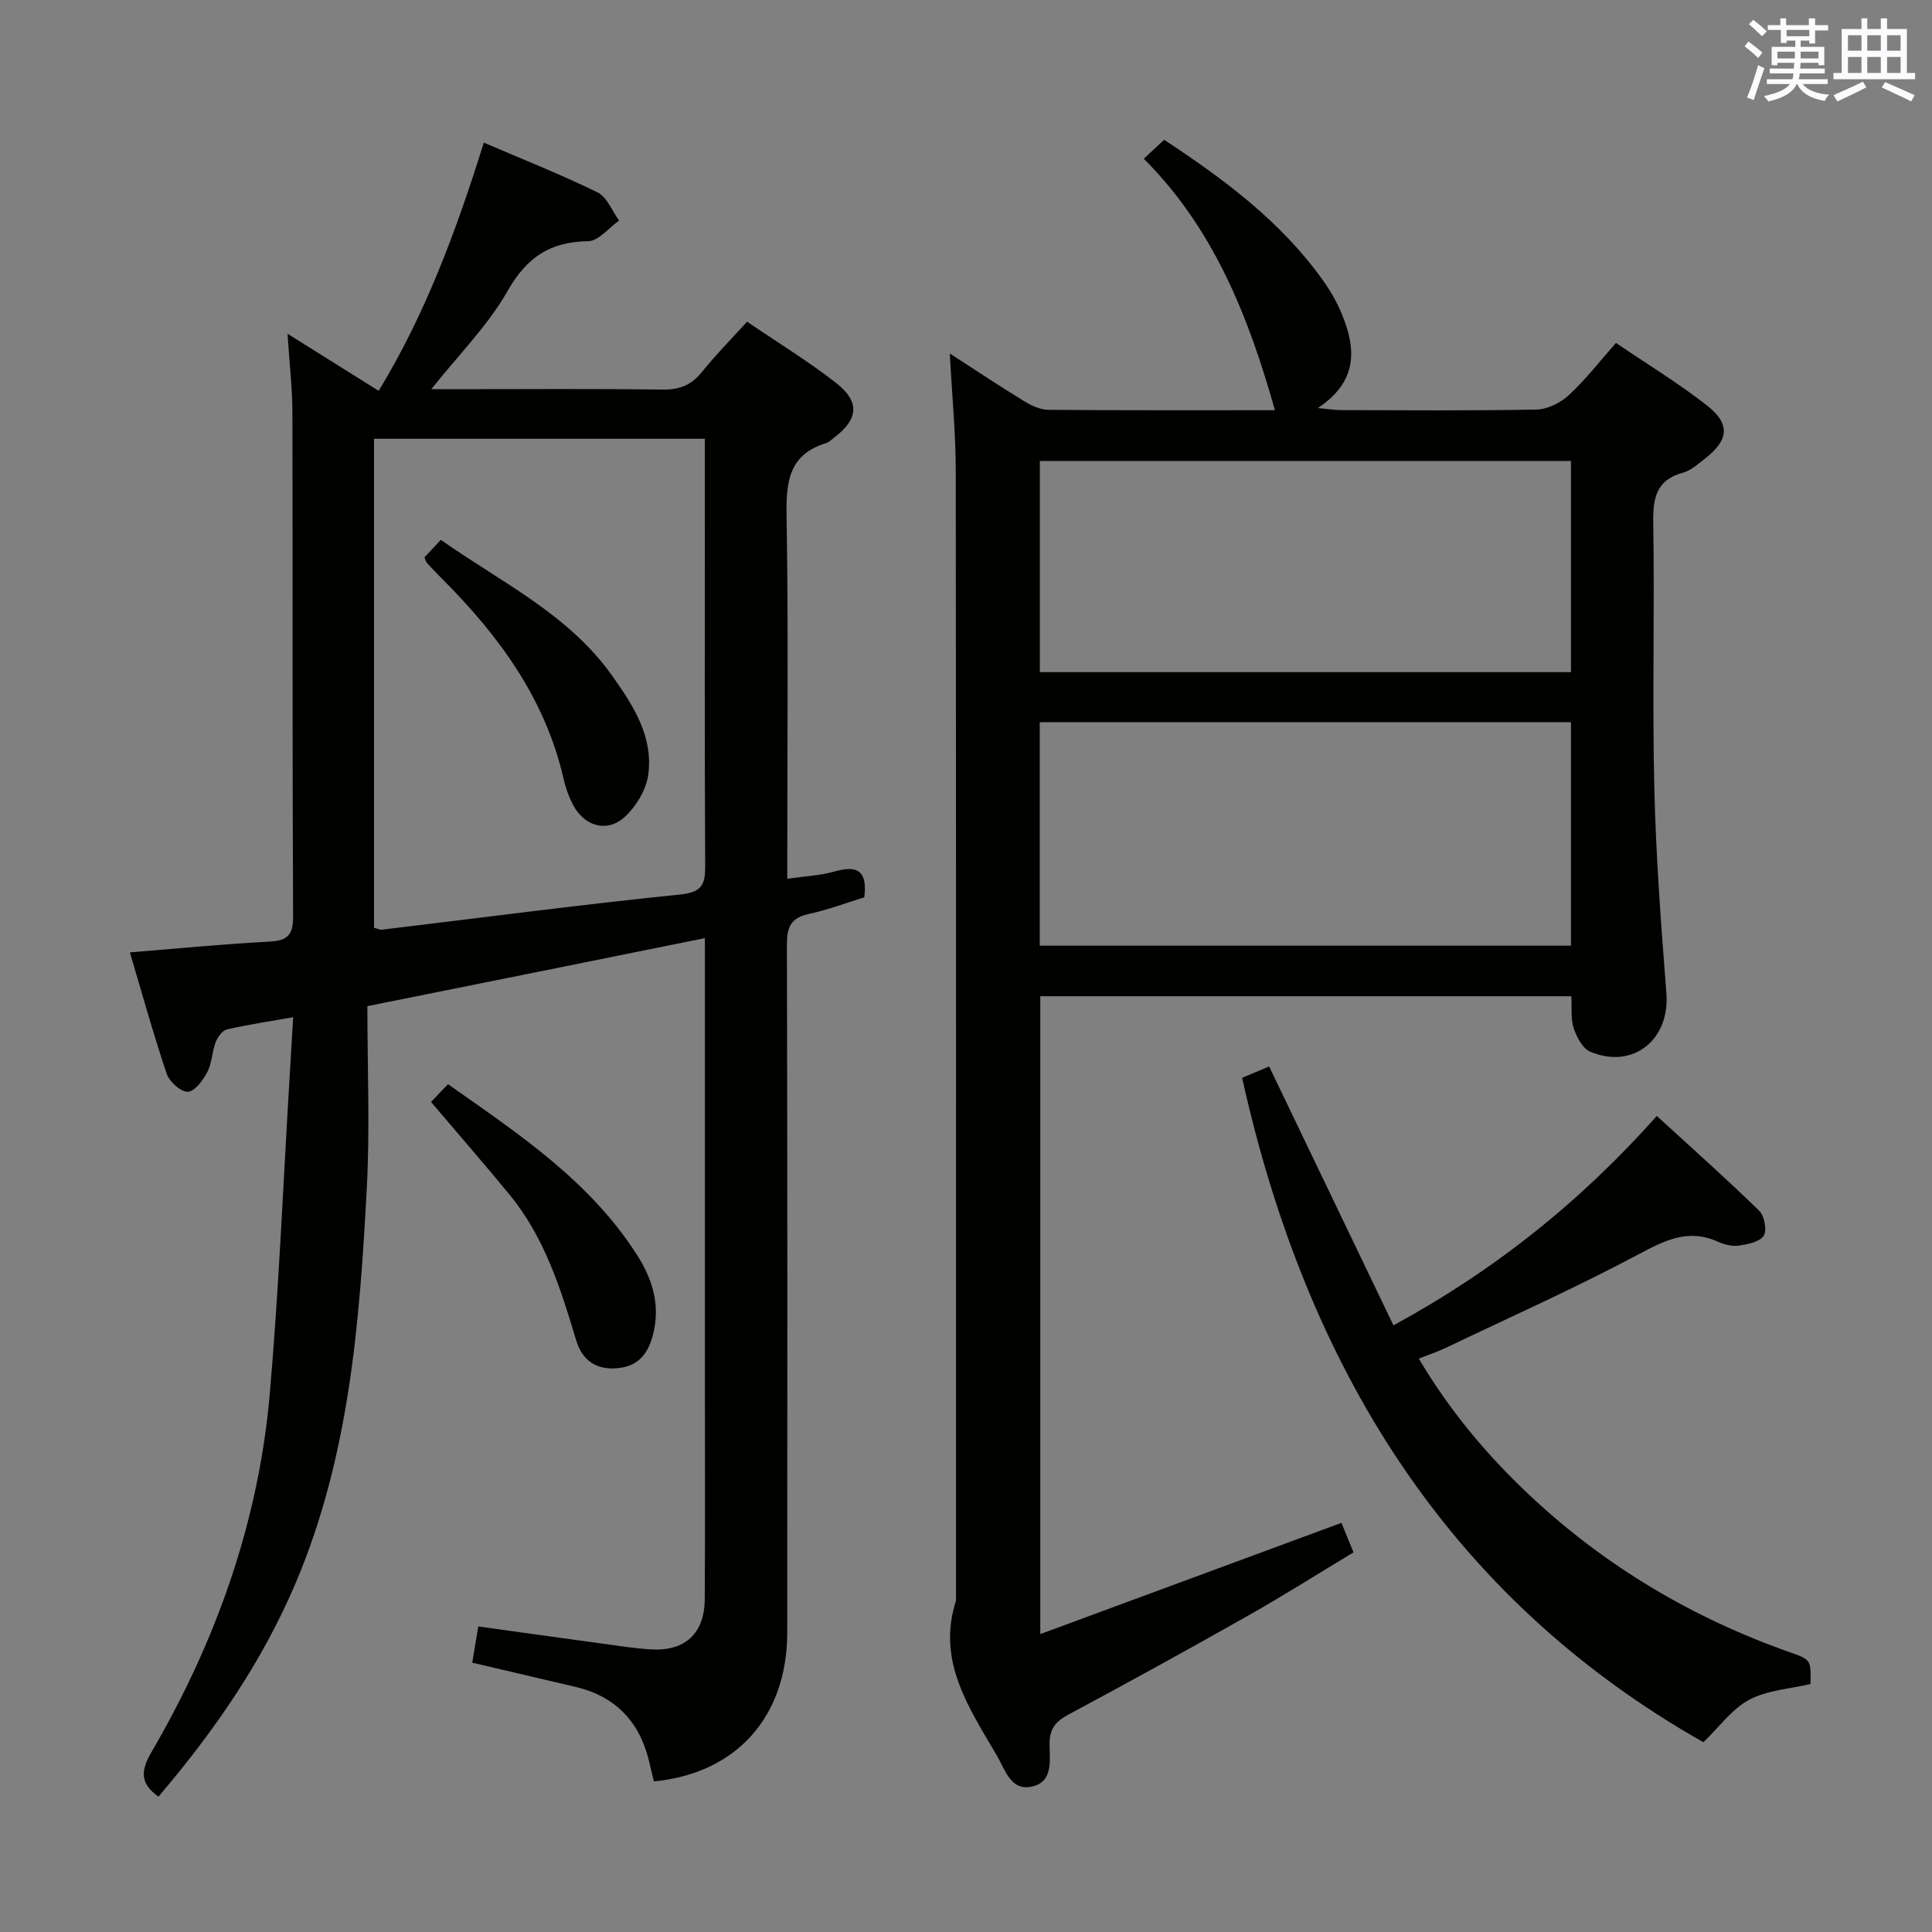 <svg enable-background="new 0 0 400 400" viewBox="0 0 400 400" xmlns="http://www.w3.org/2000/svg"><rect x="0" y="0" width="400" height="400" fill="#808080" stroke="none"/><g fill="#010100"><path d="m76.06 208.31c0 12.9.54 25.23-.11 37.5-1.48 27.89-3.6 55.7-14.73 81.92-6.97 16.43-16.95 30.79-28.41 44.24-3.97-2.77-3.61-5.52-1.42-9.27 13.39-22.97 22.16-47.63 24.47-74.18 1.91-22.01 2.8-44.12 4.14-66.18.22-3.6.43-7.21.7-11.74-5.06.9-9.43 1.54-13.71 2.53-.95.22-1.93 1.59-2.34 2.64-.76 2-.76 4.34-1.74 6.2-.89 1.7-2.63 4.05-4.04 4.07-1.47.03-3.8-2.09-4.36-3.74-2.75-8.15-5.04-16.45-7.62-25.12 9.78-.79 19.16-1.71 28.57-2.21 3.65-.19 5.24-.93 5.22-5.1-.17-34.82-.06-69.65-.14-104.48-.01-4.96-.6-9.91-1.01-16.29 6.83 4.27 12.73 7.97 18.87 11.82 9.79-16.09 16.12-33.34 21.77-51.39 8.14 3.5 15.99 6.6 23.54 10.3 1.97.97 3 3.83 4.47 5.83-2.14 1.5-4.25 4.25-6.41 4.28-7.87.11-12.7 3.3-16.68 10.3-4.04 7.13-10.07 13.13-15.8 20.34h4.92c14.33 0 28.66-.12 42.99.08 3.5.05 5.94-.94 8.12-3.64 2.81-3.49 5.97-6.69 9.35-10.42 6.23 4.24 12.6 8.13 18.45 12.7 5 3.91 4.58 7.52-.44 11.31-.53.4-1.03.95-1.63 1.13-7.69 2.32-8.32 7.96-8.2 14.98.39 23.15.15 46.32.15 69.48v5.74c3.71-.54 6.9-.67 9.89-1.53 4.62-1.32 6.74-.12 6.05 5.37-3.66 1.13-7.53 2.59-11.53 3.46-3.68.8-4.49 2.72-4.49 6.27.12 47.49.1 94.98.07 142.47-.01 17.44-10.53 29.21-27.62 30.84-.33-1.4-.66-2.83-1.01-4.26-1.99-8.21-7.02-13.39-15.29-15.33-6.92-1.62-13.84-3.24-21.3-4.99.4-2.4.79-4.75 1.25-7.5 8.59 1.19 16.77 2.34 24.95 3.45 3.61.49 7.22 1.09 10.85 1.3 7.04.41 11.05-3.32 11.09-10.41.09-14.66.03-29.33.03-43.99 0-28.99 0-57.99 0-86.98 0-1.81 0-3.63 0-5.88-23.09 4.68-45.75 9.23-69.88 14.08zm1.38-16.23c.71.18 1.19.46 1.63.4 20.6-2.47 41.17-5.19 61.81-7.29 4.74-.48 5.14-2.34 5.12-6.2-.13-24.49-.07-48.98-.07-73.47 0-4.81 0-9.61 0-14.68-23.08 0-45.77 0-68.49 0z"/><path d="m196.65 73.19c5.75 3.71 10.53 6.91 15.44 9.9 1.49.91 3.31 1.75 4.99 1.76 15.66.13 31.32.08 46.88.08-5.44-19.3-12.62-37.54-27.15-52.07 1.67-1.56 2.86-2.66 4.21-3.92 12.47 8.21 24.17 16.91 32.84 29.04 1.54 2.15 2.9 4.5 3.91 6.94 2.97 7.15 3.51 13.96-4.92 19.56 2.39.22 3.59.43 4.8.43 13.5.02 27 .15 40.49-.12 2.28-.05 4.96-1.4 6.68-2.99 3.4-3.14 6.27-6.87 9.75-10.8 6.38 4.34 12.9 8.3 18.87 12.97 4.86 3.81 4.47 7.15-.38 10.93-1.44 1.12-2.92 2.49-4.59 2.95-5.68 1.54-6.26 5.38-6.18 10.53.29 18.16-.21 36.34.21 54.49.33 14.28 1.4 28.54 2.51 42.79.74 9.58-6.89 15.81-15.76 12.09-1.58-.66-2.82-3.03-3.43-4.87-.65-1.96-.35-4.23-.49-6.62-36.7 0-73.13 0-109.95 0v132.06c20.87-7.71 41.51-15.34 62.35-23.03.65 1.58 1.39 3.4 2.5 6.11-7.22 4.35-14.46 8.94-21.91 13.15-12.3 6.96-24.68 13.77-37.14 20.45-2.67 1.43-3.9 2.98-3.88 6.11.01 3.31.81 7.81-3.65 8.78-4.38.96-5.52-3.43-7.21-6.33-5.78-9.93-12.56-19.62-8.51-32.15 0-77.99.03-155.99-.05-233.98-.01-7.71-.77-15.43-1.23-24.24zm128.6 122.6c0-15.64 0-30.88 0-46.27-36.86 0-73.38 0-109.98 0v46.27zm0-100.35c-36.89 0-73.44 0-109.96 0v43.72h109.96c0-14.85 0-29.27 0-43.72z"/><path d="m257.17 223.15c1.75-.74 3.67-1.55 5.59-2.35 8.6 17.91 17.05 35.5 25.74 53.6 21.01-11.44 38.64-25.54 54.53-43.35 7.2 6.6 14.35 12.95 21.19 19.62 1.09 1.06 1.65 4.07.93 5.19-.82 1.28-3.32 1.76-5.17 2.03-1.39.2-3.02-.24-4.35-.83-6.18-2.76-11.04-.21-16.55 2.72-13.01 6.93-26.51 12.95-39.82 19.31-1.63.78-3.36 1.34-5.52 2.19 6.43 10.83 14.17 20.06 23 28.34 15.61 14.65 33.66 25.36 53.85 32.47 4.37 1.54 4.36 1.57 4.25 6.57-4.21 1-8.91 1.25-12.67 3.25-3.59 1.91-6.22 5.65-9.5 8.8-53.2-30.16-82.31-78.08-95.5-137.56z"/><path d="m89.24 228.15c.92-.97 2.04-2.14 3.51-3.68 14.65 10.31 29.5 20.11 39.28 35.58 3.09 4.89 4.68 10.16 3.21 16.09-.98 3.98-2.93 6.65-7.21 7.11-4.47.48-7.46-1.51-8.73-5.73-3.21-10.69-6.54-21.33-13.77-30.14-5.27-6.42-10.74-12.69-16.29-19.23z"/><path d="m87.88 115.39c1.02-1.09 2.13-2.27 3.39-3.62 12.51 8.81 26.44 15.37 35.5 28.17 4.38 6.19 8.55 12.62 7.43 20.53-.44 3.1-2.51 6.51-4.86 8.67-3.66 3.35-8.4 1.92-10.72-2.54-.83-1.61-1.48-3.36-1.88-5.12-3.77-16.71-13.4-29.84-25.22-41.66-1.06-1.06-2.1-2.14-3.11-3.24-.21-.24-.27-.6-.53-1.19z"/></g><path d="m361.2 9.6.8-1c.9.7 1.9 1.4 2.9 2.3l-.9 1.1c-1-1-2-1.8-2.8-2.4zm.5 10.6c.9-2.1 1.6-4.3 2.3-6.7.4.2.8.4 1.3.6-.7 2.1-1.5 4.3-2.2 6.6zm.4-15.2.9-.9c1 .8 2 1.6 2.8 2.4l-1 1c-.9-.9-1.8-1.7-2.7-2.5zm12.5-1.2h1.2v1.4h2.7v1.1h-2.7v2.7h-1.2v-.6h-1.8v1.3h4.9v3.8h-1.2v-.5h-3.7c0 .4-.1.9-.1 1.2h5.1v1h-5.2c0 .5-.1.9-.2 1.2h6v1h-5.2c1.1 1.3 2.9 2 5.5 2.2-.4.4-.7.8-.9 1.3-2.9-.5-4.8-1.6-5.7-3.5h-.1c-.8 1.7-2.7 2.9-5.9 3.6-.2-.4-.6-.8-.9-1.1 2.8-.6 4.6-1.4 5.4-2.5h-4.8v-1h5.3c.1-.3.2-.7.2-1.2h-4.9v-1h5c0-.4 0-.8.1-1.2h-3.5v.5h-1.2v-3.8h4.9v-1.3h-1.8v.5h-1.2v-2.7h-2.7v-1h2.6v-1.4h1.2v1.4h4.7v-1.4zm-6.6 8.3h3.6c0-.4 0-.9 0-1.4h-3.6zm1.9-4.6h4.7v-1.3h-4.7zm6.6 3.2h-3.7v1.4h3.7z" fill="#fbfafc"/><path d="m385.3 3.8h1.3v2.2h2.8v-2.2h1.3v2.2h4.1v9.1h1.7v1.3h-16.9v-1.3h1.7v-9.1h4.1v-2.2zm.4 13.1.7 1.2c-1.8.9-3.8 1.9-6 2.9-.2-.4-.5-.8-.8-1.3 2.3-1 4.3-1.9 6.1-2.8zm-3.1-6.4h2.8v-3.2h-2.8zm0 4.6h2.8v-3.3h-2.8zm4-4.6h2.8v-3.2h-2.8zm0 4.6h2.8v-3.3h-2.8zm3.7 1.9c2.1.9 4.1 1.8 6.1 2.7l-.7 1.3c-2.2-1.1-4.2-2-6.1-2.9zm3.2-9.7h-2.8v3.2h2.8zm-2.8 7.8h2.8v-3.3h-2.8z" fill="#fbfafc"/></svg>